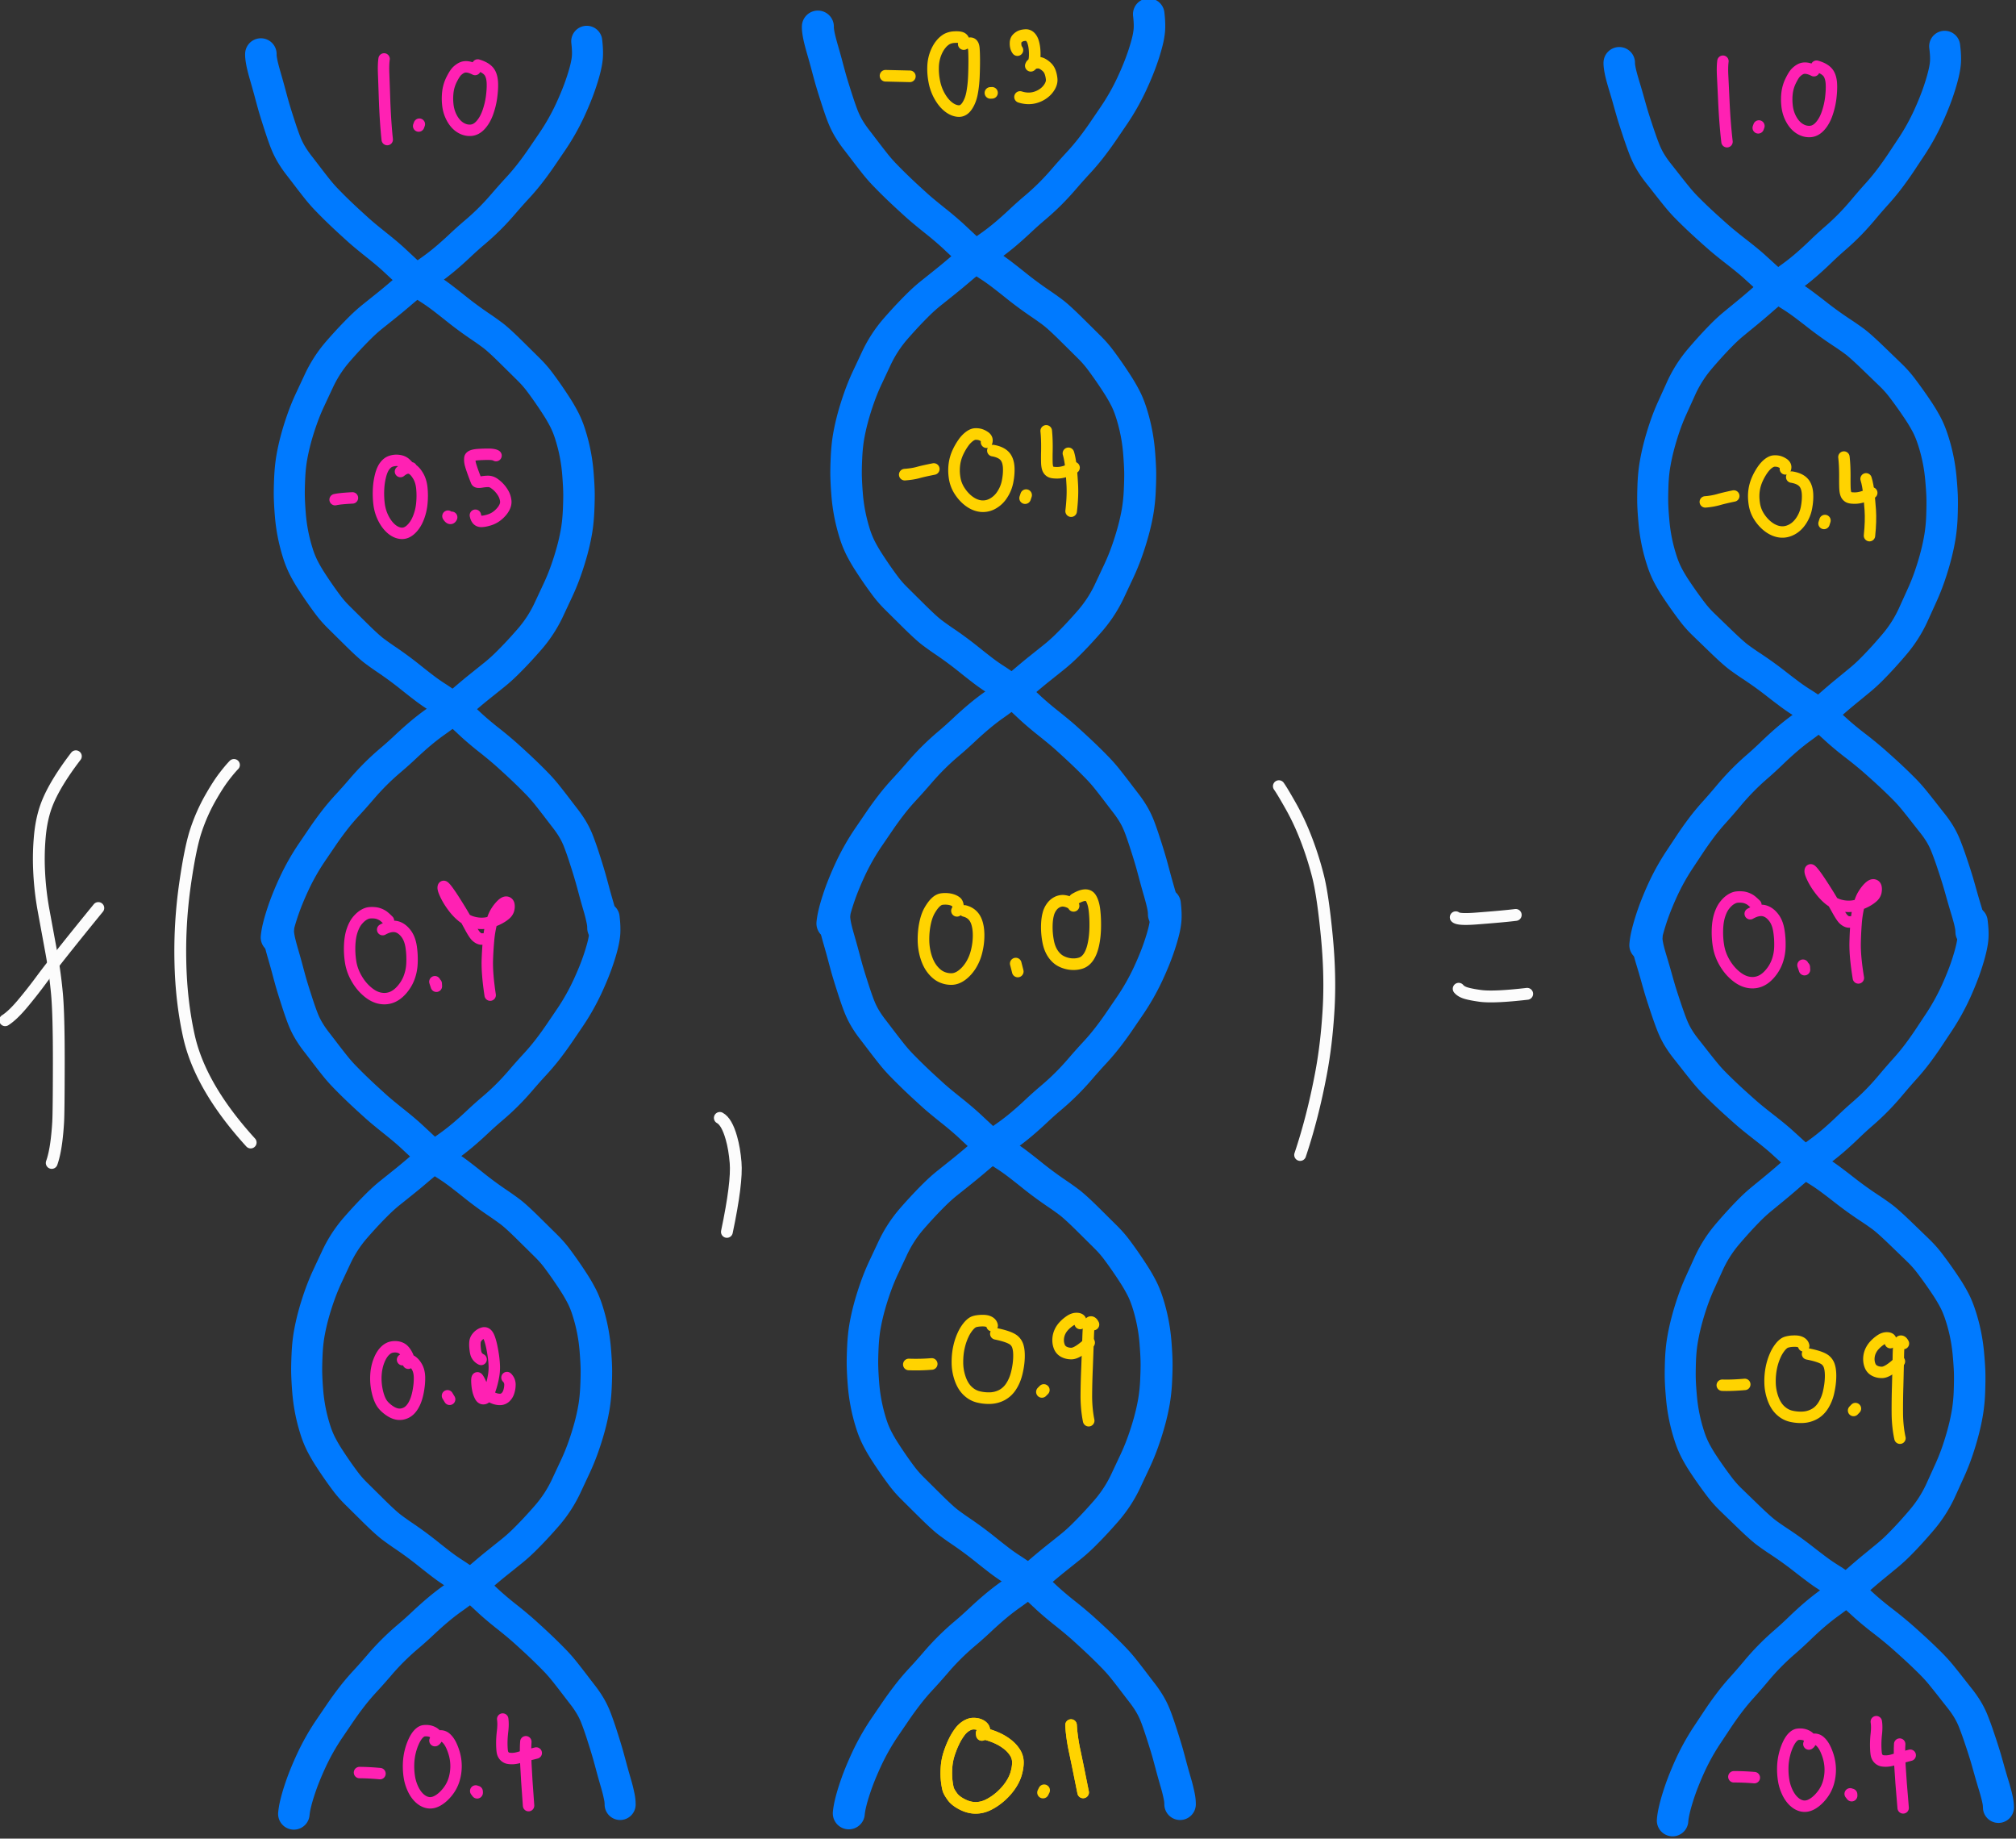<svg xmlns="http://www.w3.org/2000/svg" width="128.915" height="117.548"><rect width="100%" height="100%" fill="#333333" stroke="none"/><path d="M353.991 462.496a3.257 3.257 0 0 0-.07-.668 14.075 14.075 0 0 0-.328-1.296c-.165-.57-.292-1.021-.38-1.355a96.221 96.221 0 0 0-.28-1.027 46.539 46.539 0 0 0-.501-1.634 28.594 28.594 0 0 0-.58-1.67 7.148 7.148 0 0 0-.508-1.04c-.19-.316-.4-.623-.632-.922a146.44 146.44 0 0 1-.754-.982c-.272-.356-.547-.71-.826-1.06-.279-.351-.56-.673-.84-.964a40.125 40.125 0 0 0-.873-.876c-.3-.292-.61-.588-.934-.887a96.713 96.713 0 0 0-.965-.88 36.528 36.528 0 0 0-1.514-1.258 28.778 28.778 0 0 1-1.54-1.296l-1.004-.935a13.02 13.02 0 0 0-1.007-.85c-.342-.258-.7-.507-1.075-.746a16.234 16.234 0 0 1-1.13-.792 62.77 62.77 0 0 1-1.131-.886 32.316 32.316 0 0 0-2.18-1.606c-.355-.24-.703-.487-1.044-.742-.34-.255-.866-.732-1.574-1.432-.708-.699-1.232-1.216-1.57-1.552a9.492 9.492 0 0 1-.911-1.04c-.268-.356-.53-.719-.784-1.088a38.409 38.409 0 0 1-.725-1.087 13.825 13.825 0 0 1-.64-1.11 8.355 8.355 0 0 1-.543-1.369 15.149 15.149 0 0 1-.64-3.332 28.913 28.913 0 0 1-.086-1.519c-.01-.417 0-.964.03-1.643.03-.678.092-1.284.185-1.818s.215-1.08.365-1.64c.151-.56.33-1.134.538-1.725.208-.59.436-1.153.686-1.688.25-.535.502-1.076.759-1.622a11.073 11.073 0 0 1 1.696-2.645 42.5 42.5 0 0 1 .97-1.081c.332-.358.674-.71 1.024-1.056.35-.346.708-.666 1.072-.96l1.167-.934c.414-.33.837-.68 1.268-1.05.432-.37.867-.728 1.305-1.077.438-.348.881-.68 1.33-.997.45-.316.888-.654 1.316-1.015.428-.36.863-.749 1.306-1.167.443-.418.882-.81 1.317-1.178.435-.367.857-.755 1.267-1.161.41-.407.825-.857 1.247-1.348.423-.491.832-.952 1.23-1.381.397-.43.774-.876 1.13-1.337.356-.461.698-.933 1.025-1.414l.927-1.363a19.754 19.754 0 0 0 1.518-2.677c.203-.438.391-.871.565-1.3.174-.428.332-.86.474-1.297.143-.437.256-.827.338-1.17.082-.344.134-.644.157-.901.033-.378.016-.855-.051-1.432" style="fill:none;stroke:#007aff;stroke-width:2.73;stroke-linecap:round;stroke-linejoin:round;stroke-miterlimit:10;stroke-dasharray:none;stroke-opacity:1" transform="matrix(.727 0 0 .727 -218.808 -276.903)"/><path d="M323.92 385.636c-.007.154.017.38.071.678.054.3.165.738.333 1.316.167.577.296 1.036.386 1.374.09.34.184.687.283 1.043.098.357.268.91.509 1.658.24.75.437 1.314.588 1.696.152.382.324.734.516 1.055.192.32.406.633.64.936.236.303.491.635.767.996.275.362.554.72.837 1.077.284.356.568.682.854.978.285.296.58.592.884.889.305.297.62.596.948.9.328.303.655.6.98.894.326.293.838.719 1.537 1.276.698.557 1.219.996 1.563 1.316l1.018.948c.335.312.676.6 1.023.863.347.262.71.515 1.09.757.38.243.762.51 1.147.804.384.294.767.594 1.148.9a32.759 32.759 0 0 0 2.212 1.63c.36.243.714.494 1.06.753.346.26.878.743 1.597 1.453.72.71 1.25 1.235 1.594 1.576.344.341.652.693.924 1.055s.537.73.796 1.104c.258.374.503.742.735 1.104.232.361.448.737.65 1.126a8.5 8.5 0 0 1 .551 1.39 15.297 15.297 0 0 1 .648 3.382c.048.604.078 1.118.088 1.54.01.424 0 .98-.03 1.668-.031.688-.094 1.304-.188 1.846a18.65 18.65 0 0 1-.371 1.664 24.648 24.648 0 0 1-.546 1.75c-.21.6-.443 1.171-.696 1.714l-.77 1.647a11.24 11.24 0 0 1-1.722 2.684c-.32.368-.648.734-.985 1.097-.337.363-.684.72-1.04 1.071a14.27 14.27 0 0 1-1.088.974l-1.184.949c-.42.335-.849.69-1.287 1.065a48.5 48.5 0 0 1-1.324 1.092c-.445.354-.895.692-1.35 1.012-.456.321-.9.664-1.335 1.03-.435.366-.877.76-1.327 1.185-.45.424-.895.822-1.336 1.195-.441.373-.87.766-1.286 1.179a23.63 23.63 0 0 0-1.266 1.367c-.428.5-.844.967-1.248 1.403-.403.436-.786.888-1.147 1.356-.361.468-.708.946-1.04 1.435l-.94 1.383a19.958 19.958 0 0 0-1.54 2.717c-.208.445-.399.884-.575 1.319a20.13 20.13 0 0 0-.482 1.316c-.145.444-.259.84-.343 1.188a6.45 6.45 0 0 0-.16.914" style="fill:none;stroke:#007aff;stroke-width:2.77;stroke-linecap:round;stroke-linejoin:round;stroke-miterlimit:10;stroke-dasharray:none;stroke-opacity:1" transform="matrix(.727 0 0 .727 -218.808 -276.903)"/><path d="M355.52 539.568a3.251 3.251 0 0 0-.07-.667 14.075 14.075 0 0 0-.327-1.296c-.165-.57-.292-1.021-.38-1.355a98.031 98.031 0 0 0-.28-1.028 46.158 46.158 0 0 0-.501-1.633 28.51 28.51 0 0 0-.58-1.671 7.138 7.138 0 0 0-.508-1.039c-.19-.316-.4-.624-.632-.923a143.6 143.6 0 0 1-.754-.981c-.272-.356-.547-.71-.826-1.06-.28-.352-.56-.673-.84-.965a40.35 40.35 0 0 0-.873-.876 48.81 48.81 0 0 0-.934-.886 95.62 95.62 0 0 0-.966-.881 36.528 36.528 0 0 0-1.513-1.257 28.728 28.728 0 0 1-1.54-1.297l-1.004-.934c-.33-.308-.666-.59-1.008-.85-.341-.259-.7-.507-1.074-.746a16.177 16.177 0 0 1-1.13-.792c-.378-.29-.755-.585-1.131-.887a32.444 32.444 0 0 0-2.18-1.605c-.355-.24-.703-.487-1.044-.743-.341-.255-.866-.732-1.574-1.43l-1.571-1.554a9.521 9.521 0 0 1-.91-1.039c-.269-.357-.53-.72-.784-1.088a38.34 38.34 0 0 1-.725-1.087 13.764 13.764 0 0 1-.64-1.11 8.344 8.344 0 0 1-.543-1.369 15.123 15.123 0 0 1-.64-3.332 28.805 28.805 0 0 1-.086-1.52c-.01-.416 0-.964.03-1.642.03-.678.092-1.284.185-1.818s.215-1.081.365-1.64c.151-.56.33-1.134.538-1.725.208-.59.436-1.154.686-1.689.249-.535.502-1.075.759-1.622a11.1 11.1 0 0 1 1.696-2.645c.315-.363.638-.723.97-1.08.332-.358.674-.71 1.024-1.056.35-.347.708-.666 1.072-.96l1.167-.935c.414-.33.836-.68 1.268-1.05.432-.369.867-.727 1.305-1.076.438-.349.881-.681 1.33-.997.449-.316.888-.655 1.316-1.015.428-.36.863-.75 1.306-1.167.443-.418.882-.81 1.317-1.178.435-.368.857-.755 1.267-1.162.41-.407.825-.856 1.247-1.347.422-.492.832-.952 1.23-1.382.397-.43.774-.875 1.13-1.336.356-.462.697-.933 1.025-1.414l.926-1.364a19.755 19.755 0 0 0 1.518-2.677c.203-.438.392-.87.566-1.299.173-.428.331-.86.474-1.297.143-.437.255-.827.338-1.17.082-.344.134-.644.157-.901.033-.378.016-.856-.051-1.433" style="fill:none;stroke:#007aff;stroke-width:2.73;stroke-linecap:round;stroke-linejoin:round;stroke-miterlimit:10;stroke-dasharray:none;stroke-opacity:1" transform="matrix(.727 0 0 .727 -218.808 -276.903)"/><path d="M325.45 462.709c-.007.153.017.38.07.678.055.3.166.738.333 1.315.168.578.297 1.036.387 1.375.09.339.184.687.283 1.043.098.357.268.91.509 1.658.24.749.437 1.314.588 1.696.151.382.323.733.516 1.054.192.321.406.633.64.937.236.303.491.635.766.996.276.361.555.72.838 1.076.284.357.568.683.854.979.285.296.58.592.884.889.305.296.62.596.948.9.328.302.655.6.98.894.326.293.838.718 1.537 1.276.698.557 1.219.996 1.563 1.316l1.018.948c.335.312.676.6 1.023.862.347.263.71.516 1.09.758.38.242.762.51 1.147.804.384.294.767.594 1.148.9a32.76 32.76 0 0 0 2.212 1.63c.36.243.714.494 1.06.753.346.259.878.743 1.597 1.453l1.594 1.575c.344.342.652.693.924 1.055s.537.73.796 1.105c.258.374.503.742.735 1.103.232.362.448.737.65 1.127.201.389.385.852.55 1.39a15.3 15.3 0 0 1 .648 3.382c.05.603.078 1.117.089 1.54.01.424 0 .98-.03 1.668-.031.688-.094 1.303-.188 1.845a18.685 18.685 0 0 1-.371 1.665 24.702 24.702 0 0 1-.546 1.75c-.211.6-.443 1.17-.696 1.714l-.77 1.646a11.242 11.242 0 0 1-1.722 2.684c-.32.369-.648.734-.985 1.097-.337.363-.684.72-1.04 1.072-.355.351-.718.676-1.088.973l-1.184.95c-.42.334-.849.69-1.287 1.064-.438.375-.88.74-1.324 1.093-.445.354-.895.691-1.35 1.012-.456.32-.901.664-1.335 1.03-.435.365-.877.76-1.327 1.184-.45.424-.895.823-1.336 1.196a21.756 21.756 0 0 0-2.552 2.546c-.429.499-.844.966-1.248 1.402-.403.436-.786.888-1.147 1.357-.362.468-.708.946-1.04 1.435l-.94 1.383a19.957 19.957 0 0 0-1.54 2.717 28.69 28.69 0 0 0-.575 1.318c-.177.435-.337.874-.482 1.317-.145.443-.26.84-.343 1.188a6.42 6.42 0 0 0-.16.914" style="fill:none;stroke:#007aff;stroke-width:2.77;stroke-linecap:round;stroke-linejoin:round;stroke-miterlimit:10;stroke-dasharray:none;stroke-opacity:1" transform="matrix(.727 0 0 .727 -218.808 -276.903)"/><path d="M404.273 462.476a3.324 3.324 0 0 0-.07-.678c-.054-.3-.164-.738-.33-1.316a64.295 64.295 0 0 1-.385-1.376c-.09-.34-.184-.687-.282-1.044a47.25 47.25 0 0 0-.507-1.66c-.24-.749-.435-1.314-.586-1.696a7.255 7.255 0 0 0-.515-1.056 9.46 9.46 0 0 0-.64-.937c-.235-.304-.49-.637-.764-.998-.275-.362-.554-.721-.837-1.078a13.677 13.677 0 0 0-.852-.98c-.285-.296-.58-.593-.884-.89-.304-.298-.62-.598-.947-.902a97.449 97.449 0 0 0-.98-.896c-.325-.294-.836-.72-1.534-1.278a29.222 29.222 0 0 1-1.562-1.319l-1.017-.95a13.217 13.217 0 0 0-1.022-.864c-.347-.263-.71-.516-1.09-.76-.38-.242-.762-.511-1.146-.805a63.93 63.93 0 0 1-1.147-.902 32.709 32.709 0 0 0-2.21-1.633c-.361-.244-.714-.496-1.06-.755-.346-.26-.878-.745-1.596-1.456-.718-.71-1.249-1.237-1.593-1.579a9.66 9.66 0 0 1-.922-1.056 34.127 34.127 0 0 1-.795-1.106 38.916 38.916 0 0 1-.734-1.105 14 14 0 0 1-.648-1.127 8.468 8.468 0 0 1-.55-1.391 15.398 15.398 0 0 1-.644-3.384 29.347 29.347 0 0 1-.085-1.542c-.01-.424 0-.98.033-1.668.032-.689.095-1.304.19-1.846s.22-1.097.373-1.664c.154-.568.337-1.151.549-1.75.212-.6.444-1.171.698-1.714l.773-1.646a11.238 11.238 0 0 1 1.726-2.683c.32-.368.65-.733.987-1.096.338-.362.685-.719 1.041-1.07.356-.351.72-.675 1.09-.972l1.186-.948c.42-.335.85-.69 1.289-1.064.439-.374.88-.738 1.326-1.091.445-.353.896-.69 1.352-1.01.456-.32.902-.664 1.337-1.029.435-.365.878-.76 1.329-1.183.45-.423.896-.821 1.338-1.194.442-.373.872-.765 1.288-1.178.416-.412.84-.868 1.268-1.366.43-.498.846-.965 1.25-1.4.405-.436.788-.888 1.15-1.356.362-.468.71-.946 1.043-1.434l.942-1.383a20.009 20.009 0 0 0 1.545-2.716c.207-.444.4-.883.576-1.318.177-.434.338-.873.484-1.316.145-.443.26-.84.344-1.188a6.43 6.43 0 0 0 .161-.914c.035-.384.018-.868-.05-1.454" style="fill:none;stroke:#007aff;stroke-width:2.771;stroke-linecap:round;stroke-linejoin:round;stroke-miterlimit:10;stroke-dasharray:none;stroke-opacity:1" transform="matrix(.727 0 0 .727 -219.493 -277.76)"/><path d="M373.855 384.4c-.007.155.017.385.071.688.055.304.167.749.336 1.336.17.587.3 1.052.39 1.396.09.344.186.697.286 1.06.1.362.271.923.515 1.684.243.76.441 1.334.594 1.722.154.388.328.745.522 1.071.195.327.412.644.65.952.238.308.497.646.776 1.013.279.367.562.731.849 1.094.287.362.575.693.865.994.29.301.588.603.897.904.308.302.628.606.96.915.333.308.664.611.995.91.33.298.85.73 1.557 1.297a29.574 29.574 0 0 1 1.585 1.338l1.033.965c.34.317.685.61 1.037.877.352.267.72.524 1.106.77.385.247.773.52 1.163.819.39.299.777.603 1.164.914a33.398 33.398 0 0 0 2.244 1.658c.365.248.724.503 1.075.767.35.263.89.756 1.619 1.477a940.13 940.13 0 0 1 1.616 1.602c.349.347.661.705.937 1.073.275.368.544.742.806 1.122.262.38.51.754.745 1.122.235.367.454.748.658 1.144.204.395.39.866.557 1.411a15.556 15.556 0 0 1 .653 3.434c.048.615.077 1.137.088 1.566.01.43-.001.994-.034 1.693a14.933 14.933 0 0 1-.193 1.873c-.097.55-.223 1.114-.38 1.69a25.001 25.001 0 0 1-.556 1.776 19.128 19.128 0 0 1-.71 1.739c-.257.55-.519 1.107-.784 1.67a11.426 11.426 0 0 1-1.752 2.722 43.61 43.61 0 0 1-1.001 1.113c-.343.368-.695.73-1.057 1.086-.361.356-.73.685-1.106.987l-1.204.962c-.427.34-.863.7-1.308 1.08-.445.379-.894.748-1.346 1.107-.452.358-.91.7-1.372 1.025-.464.325-.916.673-1.357 1.043-.442.371-.891.771-1.349 1.201-.457.43-.91.834-1.358 1.212a22.08 22.08 0 0 0-1.307 1.195c-.423.419-.852.88-1.288 1.387-.436.505-.859.98-1.269 1.421-.41.442-.8.9-1.167 1.375s-.72.96-1.057 1.456l-.958 1.403a20.265 20.265 0 0 0-1.568 2.756c-.21.451-.405.897-.584 1.338-.18.441-.344.886-.491 1.336-.148.45-.264.852-.35 1.206-.085.353-.14.663-.163.927" style="fill:none;stroke:#007aff;stroke-width:2.813;stroke-linecap:round;stroke-linejoin:round;stroke-miterlimit:10;stroke-dasharray:none;stroke-opacity:1" transform="matrix(.727 0 0 .727 -219.493 -277.76)"/><path d="M405.714 540.727a3.33 3.33 0 0 0-.07-.678 14.311 14.311 0 0 0-.331-1.316 64.787 64.787 0 0 1-.385-1.376c-.089-.339-.183-.687-.281-1.044-.099-.357-.268-.91-.508-1.659-.24-.75-.435-1.315-.586-1.697a7.255 7.255 0 0 0-.514-1.056 9.46 9.46 0 0 0-.64-.937c-.235-.304-.49-.636-.765-.998a67.006 67.006 0 0 0-.836-1.078 13.652 13.652 0 0 0-.853-.98c-.285-.296-.58-.593-.884-.89-.303-.297-.619-.598-.947-.901a96.366 96.366 0 0 0-.979-.896 36.95 36.95 0 0 0-1.535-1.279 29.164 29.164 0 0 1-1.562-1.319l-1.017-.95c-.335-.312-.675-.6-1.022-.864-.346-.263-.71-.516-1.09-.76-.38-.242-.761-.51-1.145-.805a63.227 63.227 0 0 1-1.148-.902 33.07 33.07 0 0 0-2.21-1.633c-.36-.244-.714-.495-1.06-.755-.345-.26-.877-.745-1.595-1.455-.719-.711-1.25-1.237-1.593-1.58a9.68 9.68 0 0 1-.923-1.056 34.134 34.134 0 0 1-.794-1.105 38.837 38.837 0 0 1-.734-1.105 13.999 13.999 0 0 1-.649-1.128 8.487 8.487 0 0 1-.549-1.39 15.352 15.352 0 0 1-.644-3.384 29.36 29.36 0 0 1-.086-1.543c-.01-.423.001-.98.033-1.668s.096-1.304.19-1.846c.096-.542.22-1.096.374-1.664.154-.568.337-1.151.548-1.75.212-.6.445-1.17.699-1.714l.773-1.646a11.262 11.262 0 0 1 1.726-2.683c.32-.367.649-.733.987-1.095.337-.363.684-.72 1.04-1.07.357-.352.72-.676 1.09-.973l1.187-.948c.42-.335.85-.69 1.289-1.063.438-.375.88-.738 1.326-1.092.445-.353.896-.69 1.352-1.01.456-.32.902-.663 1.337-1.028.435-.366.878-.76 1.328-1.184.45-.423.897-.821 1.339-1.194.442-.372.871-.765 1.287-1.177.417-.413.84-.868 1.27-1.367.428-.498.845-.965 1.25-1.4.404-.436.787-.888 1.149-1.355.362-.468.71-.946 1.042-1.435l.943-1.382a19.961 19.961 0 0 0 1.545-2.716c.207-.444.4-.884.576-1.318.177-.435.338-.874.483-1.317.146-.443.26-.839.345-1.187a6.43 6.43 0 0 0 .16-.915c.035-.383.018-.868-.049-1.454" style="fill:none;stroke:#007aff;stroke-width:2.771;stroke-linecap:round;stroke-linejoin:round;stroke-miterlimit:10;stroke-dasharray:none;stroke-opacity:1" transform="matrix(.727 0 0 .727 -219.493 -277.76)"/><path d="M375.296 462.65c-.007.156.017.386.071.69.054.303.166.748.336 1.335.169.587.3 1.053.39 1.396.09.344.186.698.286 1.06.1.362.27.924.514 1.684.244.76.442 1.335.595 1.722.153.389.327.746.522 1.072.195.326.411.643.65.951.238.308.496.646.775 1.013.28.367.562.732.85 1.094.286.362.575.694.864.995a49.581 49.581 0 0 0 1.858 1.818c.333.308.664.611.994.91.33.298.85.73 1.558 1.297a29.632 29.632 0 0 1 1.585 1.339l1.032.964c.34.317.686.61 1.037.877.352.267.72.524 1.106.77.386.247.773.52 1.163.819.39.299.778.604 1.165.915a33.173 33.173 0 0 0 2.243 1.658 27.2 27.2 0 0 1 1.075.766c.35.264.89.756 1.62 1.477l1.616 1.603c.348.347.66.704.936 1.072.276.368.545.742.806 1.122.262.38.51.755.745 1.122.235.367.454.749.658 1.144.204.396.39.866.558 1.412a15.534 15.534 0 0 1 .653 3.434c.048.614.077 1.136.087 1.566.01.43-.001.993-.034 1.692a14.896 14.896 0 0 1-.193 1.874 18.92 18.92 0 0 1-.379 1.689 25.037 25.037 0 0 1-.557 1.776 19.157 19.157 0 0 1-.709 1.739l-.784 1.67a11.421 11.421 0 0 1-1.752 2.722 43.61 43.61 0 0 1-1.002 1.113c-.343.368-.695.73-1.056 1.086-.362.357-.73.686-1.107.987-.376.302-.777.622-1.204.962-.426.34-.862.7-1.308 1.08-.445.38-.894.748-1.345 1.107-.452.359-.91.7-1.373 1.025-.463.325-.915.673-1.357 1.044-.442.37-.891.77-1.348 1.2-.457.43-.91.834-1.359 1.212a22.08 22.08 0 0 0-2.594 2.582c-.436.506-.86.98-1.27 1.422-.41.441-.799.9-1.166 1.375-.368.475-.72.96-1.058 1.455l-.957 1.403a20.31 20.31 0 0 0-1.568 2.756c-.21.451-.405.897-.585 1.338-.18.441-.343.887-.49 1.336-.148.45-.265.852-.35 1.206-.086.354-.14.663-.164.928" style="fill:none;stroke:#007aff;stroke-width:2.813;stroke-linecap:round;stroke-linejoin:round;stroke-miterlimit:10;stroke-dasharray:none;stroke-opacity:1" transform="matrix(.727 0 0 .727 -219.493 -277.76)"/><path d="M334.758 386.067c-.048.339-.061.77-.04 1.294.02.523.046 1.237.076 2.14.047 1.376.127 2.595.24 3.657M337.859 391.805l-.06.163M342.761 386.997c-.294-.152-.553-.231-.776-.237a.863.863 0 0 0-.423.095c-.13.067-.26.161-.387.282-.127.122-.277.35-.449.683a3.39 3.39 0 0 0-.343 1.036 4.867 4.867 0 0 0-.025 1.187c.039.434.157.837.355 1.207.198.371.444.65.736.837.292.187.599.272.92.255.32-.017.612-.17.878-.461.265-.29.478-.665.64-1.123.16-.458.27-.916.328-1.373.059-.457.082-.856.068-1.198-.014-.342-.078-.625-.195-.85-.169-.327-.534-.573-1.094-.737M335.142 461.844c-.223-.222-.39-.37-.501-.441a1.86 1.86 0 0 0-.286-.145 1.46 1.46 0 0 0-.393-.098 2.417 2.417 0 0 0-.479-.005c-.17.015-.352.081-.543.2-.192.12-.376.29-.554.51-.177.221-.325.512-.445.873-.12.36-.19.79-.21 1.288-.02.498.01.986.087 1.465.077.479.242.945.495 1.397.253.453.56.837.922 1.154.36.317.721.519 1.082.606.36.086.706.074 1.036-.037.33-.11.64-.327.93-.649.29-.322.512-.68.666-1.077a4.06 4.06 0 0 0 .263-1.304 7.507 7.507 0 0 0-.07-1.415c-.07-.469-.21-.85-.422-1.142-.213-.293-.453-.492-.719-.597-.387-.152-.843-.083-1.368.208M339.345 467.386l.012.228c0 .004 0 .002-.003-.004l-.128-.393M343.427 463.455c-.169.037-.352-.032-.55-.205-.134-.117-.326-.41-.578-.878a29.458 29.458 0 0 0-.689-1.223 46.585 46.585 0 0 0-.664-1.07 14.918 14.918 0 0 0-.575-.852c-.148-.2-.255-.323-.32-.372-.064-.05-.096-.015-.096.105s.08.345.242.678c.162.332.375.673.64 1.022a4.6 4.6 0 0 0 .801.84c.269.21.543.36.823.447.28.088.562.134.845.138.284.004.565-.037.842-.122.277-.085.527-.187.75-.307.222-.12.405-.244.55-.375a.83.83 0 0 0 .27-.422c.035-.15.042-.289.02-.415-.022-.126-.09-.2-.2-.223-.112-.023-.253.044-.424.203a3.18 3.18 0 0 0-.51.642c-.17.269-.31.622-.421 1.058a9.609 9.609 0 0 0-.244 1.526c-.051.58-.084 1.14-.1 1.68-.023.793.06 1.814.25 3.064M330.45 424.824c.282-.065.79-.116 1.524-.154M337.15 422.023c-.088.005-.18-.045-.274-.15a3.058 3.058 0 0 0-.262-.26.971.971 0 0 0-.305-.172 1.522 1.522 0 0 0-.963.01c-.182.06-.35.185-.503.375-.154.19-.28.459-.377.808a5.733 5.733 0 0 0-.19 1.184c-.028.44-.016.886.034 1.337.051.451.172.873.364 1.266.192.392.425.71.7.953.274.242.564.378.869.408.304.03.594-.083.868-.338.274-.254.493-.587.657-.997.164-.41.268-.838.31-1.281a6.92 6.92 0 0 0 .005-1.32c-.04-.435-.15-.804-.33-1.107-.178-.303-.366-.51-.565-.619-.285-.157-.615-.08-.989.231M340.703 426.374c-.07.163-.18.13-.328-.099M344.603 420.95c-.084-.06-.248-.098-.49-.115a11.32 11.32 0 0 0-1.004.021c-.516.026-.785.129-.806.31-.022.182-.002.379.057.59.06.212.152.486.277.822.125.337.206.547.243.63.036.085.182.106.437.065.254-.041.465-.06.631-.055a.954.954 0 0 1 .512.19 2.645 2.645 0 0 1 .841.968c.085.18.137.366.159.56.021.193-.026.397-.142.611-.116.214-.288.42-.515.617-.228.198-.48.34-.756.43-.276.09-.516.137-.72.143-.29.009-.469-.173-.538-.544M336.887 500.765c.092-.213.045-.48-.139-.8-.123-.214-.245-.364-.366-.452a1.023 1.023 0 0 0-.423-.175 1.447 1.447 0 0 0-.524.008c-.187.035-.368.13-.543.286-.175.157-.33.368-.462.634a3.712 3.712 0 0 0-.303.89c-.07.327-.1.675-.094 1.044.007.37.054.735.14 1.096.086.361.197.661.332.9.136.237.35.463.641.677.292.214.566.338.82.371.255.034.505-.012.748-.136.244-.124.454-.342.631-.651.177-.31.31-.689.398-1.137.089-.448.132-.863.13-1.245 0-.381-.069-.698-.204-.95-.135-.251-.289-.433-.46-.547a.962.962 0 0 0-.827-.123M340.524 503.939l-.19-.312M343.293 500.43a.864.864 0 0 1-.422-.429c-.05-.121-.087-.312-.11-.572a2.46 2.46 0 0 1-.002-.575.813.813 0 0 1 .154-.349c.082-.109.173-.197.274-.265a.92.92 0 0 1 .311-.139.326.326 0 0 1 .296.081c.091.078.175.227.251.448.076.222.143.476.2.764.058.289.104.559.137.81.034.253.057.518.07.796a4.4 4.4 0 0 1-.078.963 7.099 7.099 0 0 1-.26 1.025c-.107.32-.206.547-.297.683-.09.136-.196.208-.317.215-.12.007-.222-.069-.303-.229a2.235 2.235 0 0 1-.183-.508 4.01 4.01 0 0 1-.086-.627c-.016-.239-.01-.391.021-.457.03-.066.133.09.309.467.175.377.352.663.529.859.177.195.363.337.557.423.195.087.39.132.586.135a.7.7 0 0 0 .504-.19c.14-.13.24-.298.301-.502.061-.204.092-.397.093-.578a.848.848 0 0 0-.26-.652M332.595 536.761c.584.005 1.185.037 1.802.095M339.232 533.955c.121-.074.17-.187.148-.34a.431.431 0 0 0-.12-.253.92.92 0 0 0-.256-.17 1.242 1.242 0 0 0-.343-.102 1.505 1.505 0 0 0-.401-.003c-.144.017-.292.1-.443.25-.151.149-.293.363-.427.641a4.922 4.922 0 0 0-.329.929c-.086.34-.135.701-.15 1.08-.013.38.008.758.064 1.134.056.376.165.737.328 1.083s.363.625.602.837c.238.211.492.335.761.372.27.036.55-.031.84-.202.292-.171.568-.42.83-.747a3.23 3.23 0 0 0 .571-1.069 4.05 4.05 0 0 0-.015-2.437c-.132-.409-.276-.721-.43-.94-.155-.217-.306-.357-.452-.42-.214-.092-.454-.077-.721.045M342.943 538.423c.01.097.008.137-.004.12a72.592 72.592 0 0 0-.122-.162M345.19 532.056c.043.298.04.656-.01 1.074-.05.417-.071.796-.066 1.137.006.341.025.58.055.72.031.137.094.253.19.346a.628.628 0 0 0 .339.175c.131.022.273.03.425.02.153-.01.316-.039.49-.088.25-.07.759-.203 1.528-.397" style="fill:none;stroke:#ff21b3;stroke-width:1.004;stroke-linecap:round;stroke-linejoin:round;stroke-miterlimit:10;stroke-dasharray:none;stroke-opacity:1" transform="matrix(.727 0 0 .727 -218.808 -276.903)"/><path d="M347.226 534.051c-.035.444-.034 1.09.001 1.94.034.788.113 2.015.239 3.68" style="fill:none;stroke:#ff21b3;stroke-width:1.004;stroke-linecap:round;stroke-linejoin:round;stroke-miterlimit:10;stroke-dasharray:none;stroke-opacity:1" transform="matrix(.727 0 0 .727 -218.808 -276.903)"/><path d="M473.258 463.52a3.27 3.27 0 0 0-.078-.666c-.056-.294-.17-.724-.342-1.291a63.904 63.904 0 0 1-.396-1.35c-.092-.332-.189-.673-.29-1.023a46.39 46.39 0 0 0-.52-1.626 28.474 28.474 0 0 0-.6-1.663 7.124 7.124 0 0 0-.519-1.032 9.303 9.303 0 0 0-.642-.914c-.235-.295-.49-.62-.765-.972a65.105 65.105 0 0 0-.837-1.05 13.426 13.426 0 0 0-.851-.953 40.099 40.099 0 0 0-.882-.865c-.302-.288-.617-.58-.943-.875a97.338 97.338 0 0 0-.975-.869 36.414 36.414 0 0 0-1.527-1.238 28.773 28.773 0 0 1-1.554-1.278l-1.013-.922a13.034 13.034 0 0 0-1.016-.837 16.323 16.323 0 0 0-1.082-.733 16.213 16.213 0 0 1-1.138-.779 62.665 62.665 0 0 1-1.141-.872 32.266 32.266 0 0 0-2.196-1.579 26.094 26.094 0 0 1-1.052-.73c-.344-.25-.873-.72-1.59-1.411l-1.587-1.533a9.504 9.504 0 0 1-.921-1.028 38.219 38.219 0 0 1-1.532-2.156c-.233-.353-.45-.72-.653-1.101a8.345 8.345 0 0 1-.558-1.361 15.138 15.138 0 0 1-.677-3.321c-.055-.595-.09-1.101-.105-1.518-.015-.416-.011-.963.011-1.641.023-.678.077-1.284.164-1.82.087-.534.202-1.081.346-1.642.144-.56.317-1.137.517-1.73.2-.592.423-1.157.666-1.694l.74-1.63a11.056 11.056 0 0 1 1.664-2.662c.31-.366.629-.73.956-1.09.328-.362.665-.717 1.01-1.067.347-.35.7-.674 1.061-.971.36-.297.746-.613 1.155-.948.41-.335.828-.69 1.255-1.063.427-.374.857-.738 1.29-1.09.434-.354.873-.692 1.318-1.013.445-.32.88-.664 1.303-1.029.423-.364.854-.758 1.292-1.18.437-.423.871-.82 1.301-1.193.43-.372.848-.764 1.253-1.175.404-.411.814-.865 1.23-1.361.416-.496.82-.96 1.213-1.394.392-.434.763-.884 1.113-1.349.35-.465.686-.94 1.008-1.424.32-.485.624-.942.91-1.373a19.708 19.708 0 0 0 1.485-2.692c.198-.44.382-.875.55-1.305.169-.43.322-.863.459-1.301.138-.438.245-.83.324-1.173.078-.344.127-.645.146-.902.03-.378.006-.855-.067-1.43" style="fill:none;stroke:#007aff;stroke-width:2.727;stroke-linecap:round;stroke-linejoin:round;stroke-miterlimit:10;stroke-dasharray:none;stroke-opacity:1" transform="matrix(.727 0 0 .727 -218.026 -277.395)"/><path d="M442.325 387.081c-.005.153.022.379.08.677.057.298.173.734.347 1.31.174.575.308 1.031.401 1.369.094.337.192.683.295 1.039.103.355.28.905.528 1.65.25.745.452 1.308.607 1.688.156.38.332.729.528 1.047.196.318.413.628.651.928.239.3.498.629.777.987.279.357.562.712.85 1.065.287.353.574.675.863.968.289.292.587.585.894.878.308.292.627.588.958.887.33.3.66.594.99.883.328.289.845.708 1.549 1.257.704.548 1.23.98 1.577 1.296l1.028.936c.339.308.682.591 1.032.85.35.258.715.506 1.098.744.382.238.767.501 1.155.79.387.29.773.584 1.157.885a32.702 32.702 0 0 0 2.23 1.603c.362.239.718.486 1.067.74.348.255.886.733 1.612 1.434.727.7 1.264 1.219 1.611 1.555.348.337.66.685.936 1.043a39.29 39.29 0 0 1 1.555 2.188c.235.36.456.732.662 1.118.205.387.394.848.566 1.382a15.284 15.284 0 0 1 .687 3.371c.055.604.09 1.117.106 1.54.015.422.012.978-.011 1.666a14.69 14.69 0 0 1-.167 1.845 18.666 18.666 0 0 1-.351 1.668 24.675 24.675 0 0 1-.525 1.755 18.813 18.813 0 0 1-.676 1.72c-.246.545-.496 1.096-.75 1.654a11.226 11.226 0 0 1-1.69 2.701c-.314.372-.638.741-.97 1.108-.333.366-.675.727-1.026 1.082-.351.355-.71.684-1.076.985-.366.302-.757.622-1.173.962-.415.34-.84.7-1.273 1.079-.433.38-.87.748-1.31 1.107-.44.359-.886.7-1.338 1.027-.451.326-.892.674-1.321 1.044-.43.37-.867.77-1.312 1.199-.444.428-.885.832-1.321 1.21-.437.377-.86.775-1.27 1.192-.411.418-.828.878-1.25 1.381-.422.503-.833.975-1.23 1.415-.399.44-.775.896-1.131 1.368a29.36 29.36 0 0 0-1.022 1.446l-.924 1.393a19.994 19.994 0 0 0-1.507 2.732c-.202.447-.388.888-.56 1.324-.17.437-.326.877-.465 1.321-.14.445-.25.842-.329 1.191a6.42 6.42 0 0 0-.148.915" style="fill:none;stroke:#007aff;stroke-width:2.768;stroke-linecap:round;stroke-linejoin:round;stroke-miterlimit:10;stroke-dasharray:none;stroke-opacity:1" transform="matrix(.727 0 0 .727 -218.026 -277.395)"/><path d="M475.679 540.503a3.27 3.27 0 0 0-.078-.667c-.056-.293-.17-.724-.342-1.29a63.75 63.75 0 0 1-.396-1.35c-.093-.332-.19-.673-.29-1.023a46.31 46.31 0 0 0-.521-1.626 28.527 28.527 0 0 0-.599-1.663 7.145 7.145 0 0 0-.52-1.032 9.305 9.305 0 0 0-.641-.914c-.235-.296-.49-.62-.765-.972a66.125 66.125 0 0 0-.838-1.05 13.4 13.4 0 0 0-.85-.953 40.099 40.099 0 0 0-.882-.865c-.303-.289-.617-.58-.943-.875a95.025 95.025 0 0 0-.976-.87 36.216 36.216 0 0 0-1.526-1.238 28.724 28.724 0 0 1-1.554-1.277l-1.013-.922a13.016 13.016 0 0 0-1.017-.837 16.346 16.346 0 0 0-1.082-.734 16.191 16.191 0 0 1-1.138-.778 63.115 63.115 0 0 1-1.14-.872 32.177 32.177 0 0 0-2.197-1.58 26.023 26.023 0 0 1-1.051-.729c-.344-.25-.874-.721-1.59-1.411-.715-.69-1.245-1.202-1.587-1.534a9.514 9.514 0 0 1-.922-1.027 33.723 33.723 0 0 1-.795-1.078 38.357 38.357 0 0 1-.737-1.078c-.232-.353-.45-.72-.652-1.101a8.342 8.342 0 0 1-.559-1.362 15.13 15.13 0 0 1-.677-3.321c-.054-.595-.089-1.1-.104-1.517-.015-.416-.012-.964.01-1.642.023-.677.078-1.284.165-1.818.086-.535.201-1.083.346-1.643.144-.56.316-1.137.517-1.73.2-.592.422-1.157.665-1.694.243-.538.49-1.08.74-1.63a11.092 11.092 0 0 1 1.664-2.662c.31-.366.63-.73.957-1.09a34.29 34.29 0 0 1 1.01-1.068c.346-.35.7-.673 1.06-.97l1.156-.948c.409-.335.827-.69 1.254-1.063.427-.374.857-.738 1.291-1.091.434-.354.873-.69 1.318-1.012.445-.32.879-.664 1.302-1.029a31.07 31.07 0 0 0 1.292-1.181c.438-.423.872-.82 1.302-1.192.43-.373.848-.764 1.252-1.176.404-.41.815-.864 1.23-1.36.417-.496.82-.96 1.213-1.395.392-.433.764-.883 1.114-1.348.35-.465.686-.94 1.007-1.425l.91-1.372a19.753 19.753 0 0 0 1.485-2.692c.199-.44.382-.875.55-1.305.17-.43.322-.864.46-1.302.137-.438.245-.829.323-1.173.078-.344.127-.644.147-.901.029-.378.006-.855-.068-1.43" style="fill:none;stroke:#007aff;stroke-width:2.727;stroke-linecap:round;stroke-linejoin:round;stroke-miterlimit:10;stroke-dasharray:none;stroke-opacity:1" transform="matrix(.727 0 0 .727 -218.026 -277.395)"/><path d="M444.746 464.064c-.005.153.021.378.079.676.057.298.173.735.348 1.31.174.576.307 1.032.401 1.37.094.337.192.683.295 1.038.103.355.279.906.528 1.65.25.746.452 1.308.607 1.688.156.38.332.73.528 1.048.195.318.412.627.651.928.238.3.497.629.776.986.28.358.563.713.85 1.066.287.352.575.675.864.968a48.523 48.523 0 0 0 1.852 1.765c.33.299.66.593.989.883.329.289.846.708 1.55 1.256.704.55 1.23.981 1.576 1.297l1.029.936c.338.308.682.59 1.032.85.35.258.715.506 1.098.744.382.237.767.5 1.154.79.388.289.773.584 1.158.885a32.608 32.608 0 0 0 2.229 1.603c.363.239.719.486 1.067.74.349.255.887.733 1.613 1.433.726.7 1.263 1.22 1.61 1.556.348.337.66.685.936 1.043.276.359.545.724.808 1.095.262.37.511.735.747 1.094.236.358.457.73.662 1.117.206.387.395.847.567 1.382a15.285 15.285 0 0 1 .687 3.371c.055.604.09 1.117.106 1.54.015.422.011.977-.012 1.665a14.69 14.69 0 0 1-.166 1.846 18.606 18.606 0 0 1-.352 1.667 24.558 24.558 0 0 1-.524 1.756 18.842 18.842 0 0 1-.676 1.72l-.75 1.653a11.247 11.247 0 0 1-1.69 2.701c-.315.373-.638.742-.97 1.108-.334.367-.675.728-1.027 1.083-.35.355-.71.683-1.076.985l-1.172.962c-.416.34-.84.7-1.273 1.079-.434.38-.87.748-1.31 1.107-.44.358-.886.7-1.338 1.026-.451.326-.892.674-1.322 1.044-.43.37-.867.77-1.311 1.2a33.08 33.08 0 0 1-1.322 1.21 21.767 21.767 0 0 0-2.52 2.573c-.422.503-.832.975-1.23 1.415-.398.44-.775.896-1.13 1.368-.356.472-.697.954-1.023 1.446l-.924 1.393a19.972 19.972 0 0 0-1.507 2.732c-.201.446-.387.888-.558 1.324-.172.436-.327.877-.466 1.321-.14.445-.25.841-.329 1.19-.08.35-.129.655-.149.916" style="fill:none;stroke:#007aff;stroke-width:2.768;stroke-linecap:round;stroke-linejoin:round;stroke-miterlimit:10;stroke-dasharray:none;stroke-opacity:1" transform="matrix(.727 0 0 .727 -218.026 -277.395)"/><path d="m379.806 388.725 2.14.05M386.687 385.94c.043-.302-.032-.489-.227-.562-.137-.05-.336-.067-.599-.05a1.592 1.592 0 0 0-.656.169 1.905 1.905 0 0 0-.535.471c-.182.22-.338.5-.467.84a3.57 3.57 0 0 0-.215 1.16c-.013.431.027.876.122 1.335.095.458.257.882.485 1.272.229.39.486.693.773.91.287.217.575.332.863.346.289.014.538-.134.747-.445.209-.31.356-.69.44-1.14.085-.448.138-.934.16-1.457a32.78 32.78 0 0 0 .029-1.444c-.002-.44-.013-.783-.035-1.028-.03-.342-.157-.49-.381-.444M389.173 390.226l-.141.007M391.407 386.47c-.117-.15-.173-.357-.166-.618.004-.174.052-.309.145-.403a.975.975 0 0 1 .294-.212c.102-.046.24-.076.415-.089a.534.534 0 0 1 .44.16c.12.121.209.284.268.49.06.207.098.432.115.675.017.244.018.458.002.642a1.34 1.34 0 0 1-.094.428.676.676 0 0 1-.143.218l-.089.08c-.01.01-.012.01-.009.001l.033-.072c.018-.04.083-.081.194-.123.112-.043.24-.067.385-.072a.796.796 0 0 1 .427.11c.14.077.27.176.391.295.121.118.213.267.277.446.063.179.105.373.126.581.021.208-.03.425-.156.65a1.936 1.936 0 0 1-.52.592 2.283 2.283 0 0 1-.762.381c-.422.123-.87.11-1.343-.039M381.498 423.803c.46-.034.851-.096 1.175-.186.32-.09.78-.192 1.377-.31M388.693 420.949c.078-.201.013-.366-.193-.496a1.464 1.464 0 0 0-.389-.183 1.426 1.426 0 0 0-.406-.04c-.155.004-.327.075-.515.211a2.47 2.47 0 0 0-.548.58c-.177.25-.337.528-.479.835a3.69 3.69 0 0 0-.294 1.005 4.12 4.12 0 0 0 .011 1.198c.063.436.217.84.463 1.21.245.371.529.671.851.9.322.23.653.363.994.402a1.74 1.74 0 0 0 1.01-.198 2.31 2.31 0 0 0 .858-.791c.24-.357.401-.746.484-1.167.083-.422.118-.814.104-1.179-.013-.365-.089-.662-.228-.893-.201-.336-.59-.554-1.166-.655M392.172 425.604l-.088.265M393.94 419.957c.052.507.072 1.112.058 1.813a18.23 18.23 0 0 0 0 1.01c.01.213.038.38.086.5.049.121.127.21.234.27.107.06.306.088.595.087.424 0 .915-.15 1.472-.449" style="fill:none;stroke:#ffd300;stroke-width:1.02;stroke-linecap:round;stroke-linejoin:round;stroke-miterlimit:10;stroke-dasharray:none;stroke-opacity:1" transform="matrix(.727 0 0 .727 -219.493 -277.76)"/><path d="M395.894 421.93c.11.362.194.86.25 1.495.035.41.064.838.089 1.287.036.663.003 1.43-.1 2.3M386.088 462.16c.083-.107.113-.248.09-.422-.021-.174-.072-.293-.152-.356a1.17 1.17 0 0 0-.301-.166 1.708 1.708 0 0 0-.432-.098 2.255 2.255 0 0 0-.529.007c-.185.023-.365.116-.54.28-.176.164-.352.4-.53.705-.178.306-.315.689-.41 1.148-.096.46-.143.943-.14 1.45.003.508.074.993.213 1.456.139.463.33.847.576 1.153.244.305.506.522.784.651.279.13.572.193.88.192.309-.002.61-.11.907-.327.296-.216.56-.502.79-.858a4.1 4.1 0 0 0 .521-1.239c.119-.47.178-.944.177-1.42 0-.476-.063-.88-.189-1.215-.184-.488-.532-.798-1.043-.929M391.26 466.798c.06.232.12.465.178.697M396.347 461.723c-.082-.142-.224-.252-.426-.33a1.571 1.571 0 0 0-.52-.119 1.13 1.13 0 0 0-.463.103 1.326 1.326 0 0 0-.474.376 1.82 1.82 0 0 0-.347.714c-.08.297-.121.659-.125 1.087-.004.428.036.86.12 1.298.083.437.23.805.437 1.103.208.3.455.518.741.656s.582.217.886.238c.304.02.583-.014.838-.102.254-.089.472-.269.654-.54.182-.272.322-.634.42-1.085.098-.452.152-.944.163-1.477.011-.533-.01-1.037-.063-1.512-.053-.475-.162-.842-.327-1.1-.233-.364-.707-.333-1.42.095" style="fill:none;stroke:#ffd300;stroke-width:1.02;stroke-linecap:round;stroke-linejoin:round;stroke-miterlimit:10;stroke-dasharray:none;stroke-opacity:1" transform="matrix(.727 0 0 .727 -219.493 -277.76)"/><path d="M176.86 318.82c.18-.505.318-1.151.418-1.939.064-.513.114-1.057.148-1.633.034-.577.053-2.293.057-5.15.004-2.855-.049-4.892-.157-6.11a41.026 41.026 0 0 0-.517-3.757l-.662-3.602a25.754 25.754 0 0 1-.391-3.38 22.02 22.02 0 0 1 .07-3.265c.102-1.037.313-1.958.631-2.766.468-1.184 1.31-2.57 2.526-4.16" style="fill:none;stroke:#fcfcfc;stroke-width:1.039;stroke-linecap:round;stroke-linejoin:round;stroke-miterlimit:10;stroke-dasharray:none;stroke-opacity:1" transform="matrix(.727 0 0 .727 -125.27 -157.434)"/><path d="M172.766 306.272c.422-.267.908-.724 1.458-1.37a42.378 42.378 0 0 0 1.76-2.235c.903-1.219 2.561-3.307 4.975-6.264M192.889 283.822c-.235.239-.532.592-.89 1.06-.357.467-.766 1.108-1.227 1.922a16 16 0 0 0-1.208 2.738c-.344 1.012-.673 2.625-.989 4.84a41.65 41.65 0 0 0-.398 6.772c.049 2.299.298 4.467.748 6.504.659 2.988 2.47 6.11 5.435 9.366" style="fill:none;stroke:#fcfcfc;stroke-width:1.039;stroke-linecap:round;stroke-linejoin:round;stroke-miterlimit:10;stroke-dasharray:none;stroke-opacity:1" transform="matrix(.727 0 0 .727 -125.27 -157.434)"/><path d="M249.105 314.521c.409.218.75.808 1.021 1.77.177.625.3 1.342.367 2.152.1 1.172-.156 3.206-.765 6.103" style="fill:none;stroke:#fcfcfc;stroke-width:1.039;stroke-linecap:round;stroke-linejoin:round;stroke-miterlimit:10;stroke-dasharray:none;stroke-opacity:1" transform="matrix(.727 0 0 .727 -135.07 -157.187)"/><path d="M427.104 449.724c.206.289.563.886 1.073 1.791.51.906.969 1.898 1.377 2.976a28.485 28.485 0 0 1 1.016 3.242c.268 1.084.516 2.79.743 5.117.228 2.328.281 4.504.161 6.528-.12 2.024-.34 3.89-.662 5.598-.486 2.58-1.098 4.971-1.838 7.176M442.661 461.251c.15.153.743.19 1.783.111 1.678-.128 2.842-.234 3.492-.318M442.92 467.537c.137.165.347.292.633.379.285.087.7.168 1.247.244.792.11 2.172.05 4.142-.178" style="fill:none;stroke:#fcfcfc;stroke-width:1.043;stroke-linecap:round;stroke-linejoin:round;stroke-miterlimit:10;stroke-dasharray:none;stroke-opacity:1" transform="matrix(.727 0 0 .727 -228.725 -276.686)"/><path d="M381.856 502.054a16.79 16.79 0 0 0 2.013-.046M389.181 498.637c-.033-.169-.153-.293-.36-.372-.142-.054-.338-.076-.59-.066-.253.01-.457.04-.613.092-.156.05-.323.177-.5.379a3.316 3.316 0 0 0-.498.797c-.153.33-.274.696-.361 1.099-.088.404-.131.844-.129 1.321.002.477.081.943.237 1.399.156.455.375.817.656 1.086.28.27.596.447.945.532.348.086.702.122 1.06.108a2.369 2.369 0 0 0 1.015-.27 2.18 2.18 0 0 0 .816-.767c.225-.345.392-.747.5-1.207.11-.46.17-.894.184-1.301.014-.408-.016-.735-.09-.982a1.112 1.112 0 0 0-.382-.581c-.262-.202-.782-.385-1.56-.548M393.73 504.297l-.169.17M396.93 498.445c.105-.262.018-.405-.26-.427-.201-.017-.408.045-.62.185-.211.139-.4.298-.563.476-.164.179-.288.37-.37.574a1.74 1.74 0 0 0-.13.637c-.003.22.035.426.113.616a.85.85 0 0 0 .404.438c.191.1.409.15.654.15.351-.003.87-.322 1.557-.958" style="fill:none;stroke:#ffd300;stroke-width:1.02;stroke-linecap:round;stroke-linejoin:round;stroke-miterlimit:10;stroke-dasharray:none;stroke-opacity:1" transform="matrix(.727 0 0 .727 -219.493 -277.76)"/><path d="M398.096 498.54c-.08-.162-.163-.233-.247-.213-.06.013-.106.094-.142.243-.035.149-.062.523-.081 1.124-.02.602-.051 1.49-.096 2.666a64.817 64.817 0 0 0-.062 2.515c.005.757.074 1.463.206 2.12M388.28 534.632a.403.403 0 0 0 .22-.362.466.466 0 0 0-.07-.267.667.667 0 0 0-.202-.19 1.137 1.137 0 0 0-.31-.132 1.479 1.479 0 0 0-.429-.041c-.168.005-.354.066-.56.184a2.012 2.012 0 0 0-.58.53 5.056 5.056 0 0 0-.518.855c-.163.333-.309.697-.436 1.091a4.992 4.992 0 0 0-.229 1.26c-.025.445-.014.845.032 1.2.047.354.097.599.15.735.053.136.166.325.34.567.172.242.456.466.85.67.393.206.787.31 1.182.312.394.002.778-.092 1.154-.283.375-.19.728-.431 1.059-.724.33-.292.615-.612.853-.96.238-.347.409-.7.512-1.056.104-.358.154-.688.151-.993a1.592 1.592 0 0 0-.258-.854 2.855 2.855 0 0 0-.664-.718 4.39 4.39 0 0 0-.876-.531 5.785 5.785 0 0 0-1.395-.443" style="fill:none;stroke:#ffd300;stroke-width:1.02;stroke-linecap:round;stroke-linejoin:round;stroke-miterlimit:10;stroke-dasharray:none;stroke-opacity:1" transform="matrix(.727 0 0 .727 -219.493 -277.76)"/><path d="M388.28 534.632a.403.403 0 0 0 .22-.362.466.466 0 0 0-.07-.267.667.667 0 0 0-.202-.19 1.137 1.137 0 0 0-.31-.132 1.479 1.479 0 0 0-.429-.041c-.168.005-.354.066-.56.184a2.012 2.012 0 0 0-.58.53 5.056 5.056 0 0 0-.518.855c-.163.333-.309.697-.436 1.091a4.992 4.992 0 0 0-.229 1.26c-.025.445-.014.845.032 1.2.047.354.097.599.15.735.053.136.166.325.34.567.172.242.456.466.85.67.393.206.787.31 1.182.312.394.002.778-.092 1.154-.283.375-.19.728-.431 1.059-.724.33-.292.615-.612.853-.96.238-.347.409-.7.512-1.056.104-.358.154-.688.151-.993a1.592 1.592 0 0 0-.258-.854 2.855 2.855 0 0 0-.664-.718 4.39 4.39 0 0 0-.876-.531 5.785 5.785 0 0 0-1.395-.443M393.758 539.498l-.1.202M393.758 539.498l-.1.202M396.123 533.764c.019.36.058.745.117 1.157.06.413.126.784.2 1.113.106.473.355 1.69.747 3.653" style="fill:none;stroke:#ffd300;stroke-width:1.02;stroke-linecap:round;stroke-linejoin:round;stroke-miterlimit:10;stroke-dasharray:none;stroke-opacity:1" transform="matrix(.727 0 0 .727 -219.493 -277.76)"/><path d="M396.123 533.764c.019.36.058.745.117 1.157.06.413.126.784.2 1.113.106.473.355 1.69.747 3.653" style="fill:none;stroke:#ffd300;stroke-width:1.02;stroke-linecap:round;stroke-linejoin:round;stroke-miterlimit:10;stroke-dasharray:none;stroke-opacity:1" transform="matrix(.727 0 0 .727 -219.493 -277.76)"/><path d="M451.445 386.943c-.044.34-.052.77-.026 1.293.027.523.06 1.235.102 2.138.063 1.374.157 2.59.282 3.65M454.61 392.64l-.06.164M459.451 387.78c-.296-.15-.555-.225-.777-.228a.865.865 0 0 0-.422.1c-.13.068-.258.164-.383.286-.126.123-.273.352-.441.688a3.387 3.387 0 0 0-.33 1.038 4.86 4.86 0 0 0-.012 1.186c.044.434.167.835.369 1.203.202.368.45.644.744.827.295.184.602.265.922.244.32-.02.61-.178.872-.471s.47-.67.626-1.13c.155-.459.26-.917.313-1.374.053-.458.071-.857.054-1.198-.018-.342-.086-.624-.205-.848-.172-.324-.54-.565-1.102-.722" style="fill:none;stroke:#ff21b3;stroke-width:1.004;stroke-linecap:round;stroke-linejoin:round;stroke-miterlimit:10;stroke-dasharray:none;stroke-opacity:1" transform="matrix(.727 0 0 .727 -218.026 -277.395)"/><path d="M449.894 425.697a5.992 5.992 0 0 0 1.153-.198c.314-.092.765-.2 1.352-.322M456.937 422.796c.074-.198.008-.36-.196-.485a1.438 1.438 0 0 0-.385-.175 1.398 1.398 0 0 0-.4-.034c-.153.006-.321.077-.505.214-.184.138-.36.33-.532.578a5.18 5.18 0 0 0-.46.828 3.63 3.63 0 0 0-.277.992c-.049.358-.04.751.027 1.18.067.428.224.823.47 1.184.247.362.53.653.85.875.32.22.647.349.983.383.336.034.666-.036.991-.208.325-.172.604-.436.835-.79.231-.354.385-.74.46-1.155.077-.415.106-.802.089-1.161-.018-.359-.097-.65-.236-.876-.203-.328-.588-.537-1.156-.63M460.42 427.333l-.083.261M462.087 421.753c.058.499.085 1.093.081 1.784-.003.451.002.782.013.993.011.21.042.374.091.492a.51.51 0 0 0 .233.262c.107.057.302.083.587.078.418-.007.898-.16 1.443-.46" style="fill:none;stroke:#ffd300;stroke-width:1.004;stroke-linecap:round;stroke-linejoin:round;stroke-miterlimit:10;stroke-dasharray:none;stroke-opacity:1" transform="matrix(.727 0 0 .727 -218.026 -277.395)"/><path d="M464.035 423.67c.114.355.202.844.265 1.468.04.402.075.823.105 1.265.044.652.021 1.407-.069 2.264" style="fill:none;stroke:#ffd300;stroke-width:1.004;stroke-linecap:round;stroke-linejoin:round;stroke-miterlimit:10;stroke-dasharray:none;stroke-opacity:1" transform="matrix(.727 0 0 .727 -218.026 -277.395)"/><path d="M454.343 461.12c-.225-.22-.394-.366-.506-.436a1.847 1.847 0 0 0-.287-.142 1.46 1.46 0 0 0-.394-.092 2.388 2.388 0 0 0-.478 0c-.17.017-.35.086-.54.207-.19.121-.373.293-.547.516-.175.222-.32.515-.436.876-.115.362-.18.792-.194 1.29-.014.498.02.985.103 1.463.083.477.254.94.512 1.39.258.449.57.83.933 1.142.365.312.727.51 1.089.592.36.083.706.067 1.034-.048.329-.115.636-.335.922-.66.286-.324.504-.685.653-1.083a4.06 4.06 0 0 0 .248-1.306 7.49 7.49 0 0 0-.088-1.413c-.073-.467-.218-.846-.434-1.136-.216-.29-.457-.486-.725-.588-.388-.148-.843-.073-1.364.223M458.607 466.607c.01.146.014.222.014.228 0 .004 0 .002-.002-.004l-.134-.392M462.64 462.633c-.169.038-.353-.028-.554-.2-.134-.114-.33-.404-.586-.87a29.55 29.55 0 0 0-.703-1.213 47.25 47.25 0 0 0-.675-1.062c-.24-.366-.434-.647-.585-.844-.15-.197-.258-.32-.323-.369-.065-.048-.097-.012-.096.107.001.12.085.344.25.674.166.33.383.669.652 1.014.27.346.54.622.81.83.27.207.546.353.827.438.28.084.562.127.846.127.284 0 .564-.043.84-.131.275-.089.524-.194.744-.315.221-.122.403-.25.546-.381a.828.828 0 0 0 .265-.425c.033-.151.039-.29.015-.415s-.091-.199-.203-.22c-.111-.023-.252.047-.42.207-.17.16-.337.376-.503.647-.166.27-.302.625-.408 1.063a9.6 9.6 0 0 0-.226 1.527c-.044.58-.07 1.14-.08 1.68-.014.792.081 1.81.285 3.058" style="fill:none;stroke:#ff21b3;stroke-width:1.004;stroke-linecap:round;stroke-linejoin:round;stroke-miterlimit:10;stroke-dasharray:none;stroke-opacity:1" transform="matrix(.727 0 0 .727 -218.026 -277.395)"/><path d="M451.386 503.376c.536.02 1.196-.004 1.981-.071M458.55 499.92c-.034-.166-.154-.287-.359-.362-.14-.052-.333-.07-.581-.057a2.297 2.297 0 0 0-.601.098c-.153.052-.316.178-.489.38a3.263 3.263 0 0 0-.479.79 5.15 5.15 0 0 0-.341 1.086 5.985 5.985 0 0 0-.11 1.302c.009.47.093.927.252 1.373.159.446.379.8.659 1.06.28.262.592.432.936.512.344.08.692.111 1.044.093.352-.018.684-.111.996-.279.313-.168.577-.423.794-.765a3.72 3.72 0 0 0 .476-1.195c.101-.454.156-.881.165-1.282.009-.401-.026-.723-.102-.965a1.093 1.093 0 0 0-.383-.567c-.26-.196-.775-.369-1.542-.519M463.1 505.43l-.164.17M466.173 499.632c.1-.26.014-.4-.261-.418-.198-.013-.4.05-.607.19-.206.14-.39.299-.548.476a1.883 1.883 0 0 0-.358.57c-.079.202-.118.411-.119.628 0 .217.04.419.12.605.078.186.213.328.402.425.19.097.405.143.645.139.347-.006.854-.327 1.521-.962" style="fill:none;stroke:#ffd300;stroke-width:1.004;stroke-linecap:round;stroke-linejoin:round;stroke-miterlimit:10;stroke-dasharray:none;stroke-opacity:1" transform="matrix(.727 0 0 .727 -218.026 -277.395)"/><path d="M467.322 499.71c-.08-.159-.163-.227-.246-.207-.058.014-.103.094-.136.241-.033.147-.055.516-.066 1.108a495.99 495.99 0 0 1-.06 2.624 63.637 63.637 0 0 0-.028 2.476c.014.744.09 1.439.23 2.083" style="fill:none;stroke:#ffd300;stroke-width:1.004;stroke-linecap:round;stroke-linejoin:round;stroke-miterlimit:10;stroke-dasharray:none;stroke-opacity:1" transform="matrix(.727 0 0 .727 -218.026 -277.395)"/><path d="M452.407 537.811c.583-.002 1.183.023 1.8.074M459.005 534.93c.12-.074.168-.188.144-.34a.43.43 0 0 0-.124-.253.915.915 0 0 0-.257-.166 1.244 1.244 0 0 0-.344-.099 1.492 1.492 0 0 0-.4.002c-.144.02-.29.104-.44.255-.15.15-.29.366-.42.646s-.235.59-.317.932a5.196 5.196 0 0 0-.137 1.081c-.01.38.016.757.076 1.132.06.375.174.734.34 1.078.168.344.371.62.612.829.24.209.495.33.765.363.27.033.549-.037.837-.212.289-.174.562-.426.82-.755a3.23 3.23 0 0 0 .558-1.075 4.052 4.052 0 0 0-.044-2.435c-.136-.406-.283-.717-.44-.933-.157-.216-.31-.354-.456-.415-.215-.09-.454-.072-.72.053M462.765 539.351c.01.097.01.137-.003.12l-.125-.16M464.935 532.964c.047.298.048.655.002 1.073a8.49 8.49 0 0 0-.052 1.137c.01.34.03.58.063.718a.682.682 0 0 0 .193.345c.096.092.21.148.341.17.132.02.273.026.425.015a2.33 2.33 0 0 0 .488-.093c.249-.074.756-.212 1.523-.415" style="fill:none;stroke:#ff21b3;stroke-width:1.004;stroke-linecap:round;stroke-linejoin:round;stroke-miterlimit:10;stroke-dasharray:none;stroke-opacity:1" transform="matrix(.727 0 0 .727 -218.026 -277.395)"/><path d="M466.993 534.934c-.03.444-.022 1.09.024 1.939.042.786.136 2.01.28 3.673" style="fill:none;stroke:#ff21b3;stroke-width:1.004;stroke-linecap:round;stroke-linejoin:round;stroke-miterlimit:10;stroke-dasharray:none;stroke-opacity:1" transform="matrix(.727 0 0 .727 -218.026 -277.395)"/></svg>